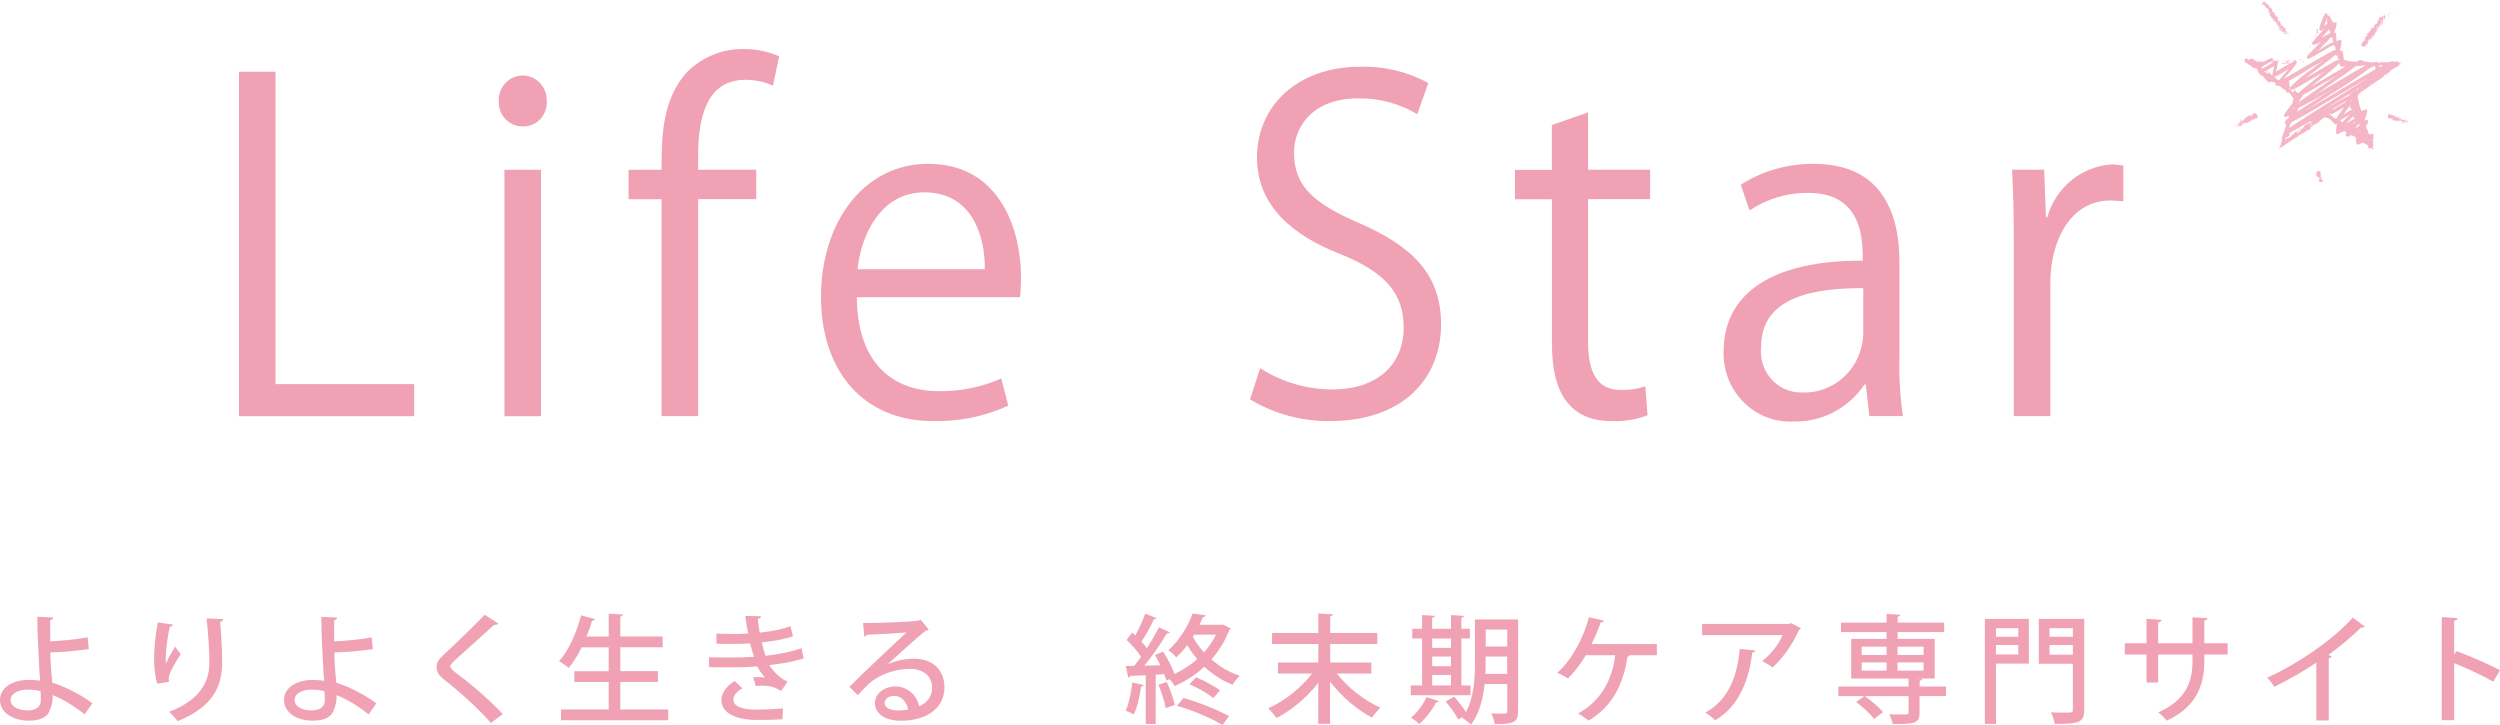 <?xml version="1.0" encoding="UTF-8"?>
<svg id="_レイヤー_2" data-name="レイヤー 2" xmlns="http://www.w3.org/2000/svg" viewBox="0 0 400 116">
  <defs>
    <style>
      .cls-1 {
        opacity: .8;
      }

      .cls-2 {
        fill: #f2a5ba;
      }

      .cls-2, .cls-3 {
        stroke-width: 0px;
      }

      .cls-3 {
        fill: #f1a1b4;
      }
    </style>
  </defs>
  <g id="_レイヤー_1-2" data-name="レイヤー 1">
    <g>
      <g>
        <g id="_グループ_5132" data-name="グループ 5132">
          <path id="_パス_1380-2" data-name=" パス 1380-2" class="cls-3" d="M66.27,66.59h-28.04V11.48h5.85v49.98h22.19v5.13Z"/>
          <path id="_パス_1381-2" data-name=" パス 1381-2" class="cls-3" d="M83.6,20.23c-2.1,0-3.8-1.74-3.8-3.89h0v-.23c-.05-2.18,1.63-3.98,3.75-4.03s3.88,1.68,3.93,3.85v.17c.16,2.11-1.38,3.95-3.44,4.12-.15.01-.29.01-.44,0h0ZM86.56,66.59h-5.85V27.17h5.85v39.41Z"/>
          <path id="_パス_1382-2" data-name=" パス 1382-2" class="cls-3" d="M105.85,27.16c0-4.93,0-11.36,4.22-15.77,2.4-2.32,5.58-3.59,8.88-3.54,1.96-.02,3.9.37,5.71,1.16l-.98,4.7c-1.4-.63-2.91-.95-4.44-.94-6.06,0-7.54,5.79-7.54,12.15v2.24h9.3v4.7h-9.3v34.72h-5.85V31.87h-5.28v-4.7h5.28Z"/>
          <path id="_パス_1383-2" data-name=" パス 1383-2" class="cls-3" d="M161.31,64.91c-3.79,1.73-7.9,2.57-12.05,2.46-11.21,0-17.9-8.1-17.9-19.89s6.77-21.27,17.13-21.27c11.84,0,14.87,11.14,14.87,18.01,0,1.37-.08,2.39-.14,3.33h-26.13c.08,10.92,6.13,15.03,13.04,15.03,3.46.07,6.89-.62,10.07-2.02l1.13,4.34h-.01ZM157.57,43.07c.08-5.36-2.11-12.3-9.65-12.3-7.05,0-10.15,6.86-10.71,12.3h20.36Z"/>
          <path id="_パス_1384-2" data-name=" パス 1384-2" class="cls-3" d="M226.77,18.27c-2.86-1.71-6.13-2.58-9.44-2.53-7.47,0-10.29,4.7-10.29,8.68,0,5.42,3.24,8.16,10.43,11.28,8.66,3.76,13.1,8.32,13.1,16.2,0,8.75-6.2,15.47-17.75,15.47-4.5.06-8.93-1.14-12.82-3.47l1.62-4.99c3.47,2.22,7.47,3.4,11.56,3.4,7.19,0,11.41-3.98,11.41-9.91,0-5.42-2.89-8.75-9.87-11.64-8.1-3.11-13.6-7.95-13.6-15.55,0-8.39,6.63-14.53,16.42-14.53,3.82-.13,7.61.76,10.99,2.6l-1.76,4.99h-.01Z"/>
          <path id="_パス_1385-2" data-name=" パス 1385-2" class="cls-3" d="M248.31,20l5.78-2.02v9.18h9.93v4.7h-9.93v22.79c0,4.99,1.48,7.74,5.22,7.74,1.34.04,2.67-.15,3.94-.58l.36,4.63c-1.82.7-3.76,1.01-5.71.94-9.3,0-9.59-8.68-9.59-12.86v-22.64h-5.92v-4.7h5.91v-7.16h0Z"/>
          <path id="_パス_1386-2" data-name=" パス 1386-2" class="cls-3" d="M303.9,57.17c-.07,3.14.11,6.29.56,9.4h-5.36l-.57-5.06h-.21c-2.56,3.82-6.83,6.05-11.34,5.93-5.87.32-10.88-4.3-11.2-10.32-.02-.3-.02-.59,0-.88,0-9.47,8.03-14.61,22.26-14.53,0-3.33,0-10.85-8.74-10.85-3.33-.04-6.59.94-9.37,2.82l-1.41-4.13c3.52-2.23,7.58-3.38,11.72-3.33,10.85,0,13.67,7.89,13.67,15.69v15.26h0ZM298.12,46.1c-7.26,0-16.34,1.08-16.34,9.4-.4,3.6,2.12,6.84,5.62,7.25.33.04.67.05,1,.04,5.17.19,9.52-3.95,9.72-9.26v-7.44h0Z"/>
          <path id="_パス_1387-2" data-name=" パス 1387-2" class="cls-3" d="M339.76,32.22c-.7-.09-1.41-.14-2.11-.14-6.35,0-9.59,6.43-9.59,13.09v21.41h-5.85v-27.63c0-4.19-.08-8.03-.28-11.79h5.14l.28,7.6h.21c1.37-4.81,5.55-8.2,10.42-8.46.59.03,1.18.1,1.76.21v5.72h.02Z"/>
        </g>
        <g id="_グループ_125" data-name=" グループ 125" class="cls-1">
          <path id="_パス_1407" data-name=" パス 1407" class="cls-2" d="M371.58,2.22s-.04-.09-.06-.13c-.06.2.06.13.06.13Z"/>
          <path id="_パス_1408" data-name=" パス 1408" class="cls-2" d="M371.07,4.15l-.03.29.03-.26v-.03Z"/>
          <path id="_パス_1409" data-name=" パス 1409" class="cls-2" d="M370.72,5.3h.03s.16,0,.19-.07h0l-.13-.26h0l.06-.29c-.1,0-.2.02-.29.07h0l.13.26c-.08.33-.17.66-.29.98.13-.1.19-.42.25-.69h.03ZM370.85,5.01l-.06.23.06-.23Z"/>
          <path id="_パス_1410" data-name=" パス 1410" class="cls-2" d="M369.92,6.65h0c0,.08-.02.16-.06.23.06-.03,0,.23.09-.23h-.03Z"/>
          <path id="_パス_1412" data-name=" パス 1412" class="cls-2" d="M369.64,7.56v-.26s-.09.26-.09.17c-.06.26,0,.23.09.1h0Z"/>
          <path id="_パス_1414" data-name=" パス 1414" class="cls-2" d="M369.73,7.4l-.06.29s.06,0,0-.13v-.17h.06Z"/>
          <path id="_パス_1415" data-name=" パス 1415" class="cls-2" d="M369.73,8.02l.03-.1.07-.5-.09.59h0Z"/>
          <path id="_パス_1417" data-name=" パス 1417" class="cls-2" d="M368.33,9.56s-.16-.1-.03-.13c-.18.01-.36.05-.54.1h.57v.03Z"/>
          <path id="_パス_1418" data-name=" パス 1418" class="cls-2" d="M367.5,9.62c.09-.02.17-.04.25-.07-.09-.01-.18,0-.25.07Z"/>
          <path id="_パス_1424" data-name=" パス 1424" class="cls-2" d="M368.04,9.69s-.29.03-.45.03h.54s.09-.07-.09-.07h0v.03Z"/>
          <path id="_パス_1428" data-name=" パス 1428" class="cls-2" d="M367.02,9.65c.08,0,.15,0,.22.03-.06,0-.22-.07-.22-.03Z"/>
          <path id="_パス_1430" data-name=" パス 1430" class="cls-2" d="M368.65,9.69c-.07,0-.14.02-.19.07h.19v-.07Z"/>
          <path id="_パス_1431" data-name=" パス 1431" class="cls-2" d="M365.58,9.88s.7.1.44.17c-.41.03-.35,0-.54-.07.16.1-.54.13-.44.26l.35-.07s-.13.07,0,.07c0-.07.38-.13.7-.07.32-.06.09-.29-.16-.42,0,0,0,.07-.32.1h0l-.03.03h0Z"/>
          <path id="_パス_1432" data-name=" パス 1432" class="cls-2" d="M365.94,9.75h.74c-.15-.02-.3-.05-.44-.1-.22.03-.25.07-.29.1h0Z"/>
          <path id="_パス_1434" data-name=" パス 1434" class="cls-2" d="M368.65,9.91h-.51l.25.1h0c.29,0,.22-.06.25-.1Z"/>
          <path id="_パス_1435" data-name=" パス 1435" class="cls-2" d="M365.84,9.72l.06-.1-.29.13.22-.03Z"/>
          <path id="_パス_1436" data-name=" パス 1436" class="cls-2" d="M365.17,9.72l.03-.07-.19.03.16.03h0Z"/>
          <path id="_パス_1437" data-name=" パス 1437" class="cls-2" d="M369.76,19.86l-.06.13.13-.17h-.06v.03Z"/>
          <path id="_パス_1439" data-name=" パス 1439" class="cls-2" d="M363.13,10.08l.06-.03s-.06,0-.06.03Z"/>
          <path id="_パス_1441" data-name=" パス 1441" class="cls-2" d="M382.19,11.58s-.32.33-.19.23l.35-.26h-.09c.19-.21.4-.4.64-.55.35-.2.29-.1.45-.2,0,0,.06,0,.19-.13l.77-.55-.57.26c.16-.2.64-.46,0-.13.13-.07.29-.13.45-.23-.15,0-.3,0-.45-.03v-.07c-.07-.05-.14-.1-.22-.13-.09,0-.13,0-.41.13-.03-.08-.11-.14-.2-.13-.22,0-.45.05-.64.17h-1.08c-.24.04-.49.06-.73.07h0c-.05-.07-.12-.13-.19-.17-.17,0-.34.06-.48.17-.16-.1-.77-.03-.98-.2.09.03-.03.07-.22.07-.32-.1-.7-.23-.79-.26-.03,0-.07-.01-.09-.03-.13-.03-.22,0-.6.26h-.44c-.23,0-.47-.03-.7-.07h-.09c-.32-.1-.77-.2-.89-.23v-.13h0c0-.12,0-.24-.03-.36-.03-.29-.07-.57-.13-.85-.06-.05-.12-.1-.2-.12h-.16l-.06-.13.06-.26c.11-.39.17-.8.16-1.21-.05-.06-.12-.1-.19-.13-.13,0-.13-.03-.54.23l-.09-.23v-.07c.01-.32,0-.64-.03-.95-.05-.06-.12-.1-.19-.13h-.13l.09-.29c.18-.39.29-.81.32-1.25-.05-.06-.12-.1-.19-.13-.12,0-.24.03-.35.1v-.07s-.09-.07-.13-.1l-.06-.13c-.32-.62-.38-.72-.38-.75-.04-.07-.11-.12-.19-.13h-.19c0-.07,0-.14-.03-.2-.04-.06-.1-.11-.16-.13-.1-.02-.2,0-.29.07h-.04l.13.26-.13.07-.03-.17c0,.1-.25.69-.38,1.08-.2.41-.33.85-.38,1.31.05.06.12.1.19.13.09,0,.13.03.57-.23-.12.15-.25.29-.38.42-.35.36-.6.66-.83.91l.06-.1v-.17c-.04.11-.07.22-.09.33-.51.55-.64.75-.67.88-.02.09-.06.18-.09.26.03-.07.09-.17.13-.17h0v.03h.03s.09.13.19.13c.46-.13.89-.34,1.28-.62-.22.23-.45.42-.64.66-.64.66-1.06,1.04-1.31,1.34h0s-.19.23-.25.29v-.16s-.09.26-.16.26h.06c-.13.17-.09.23,0,.33,0,0,.03.07.06.07h0v.1h0v-.07h.13l-.06.1s.08-.03.09-.07h0s.48-.23,2.01-1.11c.67-.39,1.59-.95,1.82-1.04.04,0,.09,0,.13-.03.02,0,.05-.01.06-.03,0,0,.06,0,.06.03.02.11.05.22.09.33l.06-.1c.05.12.07.26.06.39.22.2-.19-.62,0-.42,0,.18.03.36.09.52-.22,0-.67.2-5.13,2.78-1.08.66-2.33,1.38-3.22,1.87.19-.23.41-.46.6-.69,1.09-1.2,1.58-1.88,1.5-2.03-.04-.04-.08-.07-.13-.1h-.09s.22-.07-.03-.1h.32c-.1,0-.21-.01-.31-.04h-.64c.19.02.38.02.57,0-.09.07-.35.1-.25.2-.09.03-.22.13-.41.23h-.03c-.25.17-.64.36-1.18.69-.38.23-.86.5-1.18.69l.09-.36c.22-.95.25-1.08.22-1.17h.19c.03-.07-.06-.07-.22-.07-.04-.04-.08-.07-.13-.1.19-.04.38-.05.57-.03-.19-.1-.09,0-.38-.1.25.17-1.02,0-.6.17-.08-.04-.17-.07-.25-.1.06-.09.06-.21,0-.29-.04-.07-.11-.12-.19-.13-.3.09-.59.22-.86.39h-.06l-.16.1-.13.07c-.18-.02-.37,0-.54.07-.29,0,.06-.03-.13-.1l-.29.07-.25-.07-.19-.13h0c-.13-.07-.26-.14-.38-.23-.03,0-.06-.07-.13-.07-.15,0-.29.04-.41.13l-.13.07c-.06-.04-.13-.08-.19-.13-.04-.03-.08-.06-.13-.07-.1-.02-.2,0-.29.07h-.07l.06.2h-.13l.16.1h-.06s0,.1.06.13v.13h.16c.13.07.29.2.57.39.25.17.54.39.64.46.09.1.19.1.35.03.06.03.13.1.19.13.06.2.14.39.23.58.04.06.1.11.16.13.02.08.05.16.09.23.04.07.11.12.19.13h.19c.09.1.22.23.41.46s.45.5.48.52c.03.06.09.1.16.1.14,0,.27-.04.38-.13h0s.32.1.67.2h.06c-.13.23-.09.29,0,.39.03.07.1.11.17.12.11,0,.22-.02.32-.07.36.29.74.57,1.13.82,0,.11.02.18.06.2.04.07.11.12.19.13.09,0,.17,0,.25-.03l.38.5c.13.2.29.36.35.46-.04.07-.07.15-.09.23,0,.03-.03.07-.03.13-.03.13-.06.29-.09.46h0c-.98,1.18-1.43,1.85-1.34,2,.05.06.12.1.19.13.09,0,.13,0,.48-.17,0,.07.06.03.13,0v.23c-.06,0-.09.1-.13.17-.64.5-.57.59-.48.75,0,.07.06.1.13.13-.05.08-.05.18,0,.26h.03c-.09.29-.22.66-.32.91l-.19.52h0c-.19.52-.19.55-.13.66h0c0,.17-.06.29-.06.52l-.09.06c-.01.11-.03.22-.06.33,0,.12-.05.24-.13.33-.06.12-.11.24-.16.36.29-.13.89-.55,1.53-.98.32-.23.67-.46.98-.66.22-.14.44-.27.67-.39-.29-.06.48-.2.41-.36.09,0,.22-.07.09.07.41-.36.73-.39.95-.72.09,0-.06.13,0,.13,0-.03.13-.13.19-.13s-.03.07-.09.17c.44-.33.41-.5.35-.62.22-.05.4-.19.51-.39.09,0,.29-.07,0,.13.16-.1,1.02-.62.98-.72.06,0,.22-.17.25-.2l.38-.26c.07-.03.13-.08.19-.13h0c.05.07.11.13.19.17.09,0,.17,0,.25-.03.29.26.35.29.45.33l.06.06c.22.23.48.52.51.55.03.06.09.1.16.1.09,0,.18-.02.25-.07h0c0,.11,0,.22-.03.33-.09.4-.12.81-.09,1.21.05.06.12.1.19.13l1.14-.55.09-.06h0s-.16.06.06.23c0,.03.13.1.22.13-.25.33-.22.36-.13.5.04.07.11.12.19.13.13,0,.13.03.67-.26.11.06.2.14.29.23-.06-.1-.09-.2.09-.1.14.09.27.2.38.33-.03.32,0,.64.06.95.04.07.11.12.19.13.13,0,.13.03.83-.36.29.17.67.39.86.5-.02.11-.02.22,0,.33.04.07.11.12.19.13h.06c.07,0,.14-.02.19-.07.12.12.26.22.41.29-.06-.13-.09-.29-.16-.46h.03s.19-.26.09-.39c0-.03-.06-.06-.09-.1h0s.16-.26.09-.39c0-.03-.06-.07-.09-.1.1-.33.14-.67.13-1.01-.04-.07-.11-.12-.19-.13-.09,0-.13,0-.48.17-.03-.1-.03-.13-.06-.13l-.05-.08c-.06-.21-.13-.42-.22-.62-.05-.1-.11-.19-.19-.26,0-.13.03-.03.06-.03l-.06-.23c.41-.72.38-.75.32-.88-.04-.07-.11-.12-.19-.13-.12,0-.24.03-.35.1.06-.2.09-.39.16-.55v-.07c.04-.07.08-.15.09-.23.1-.26.15-.54.13-.82-.04-.07-.11-.12-.19-.13-.25.06-.48.16-.7.29-.05-.19-.13-.38-.22-.55,0,0,.03,0,.06.07-.17-.41-.29-.84-.35-1.28,0-.1-.06-.2-.06-.29v-.13h-.06v-.07c.03-.08.05-.17.06-.26h0s.16-.17.13-.26l.67-.5h0c1.14-.82,2.33-1.57,3.41-2.32h-.19l.38-.29c.13-.03.19,0-.06.17.09,0,.19-.1.29-.2.06-.1.16-.23.16-.23.38-.23.38-.2.25-.07h0l-.13.03h-.01ZM383.32,10.77l-.16.1c.18-.17.15-.13.15-.09h0ZM366.55,14.43h0s-.09-.17-.19-.17h-.09v-.17h.09c0,.05.02.1.06.13.03.08.11.13.19.13.22.07.41,0,4.11-2.22.41-.23.86-.52,1.28-.75-.48.36-.95.75-1.37,1.11-1.72,1.41-2.55,2.06-2.94,2.42h0c-.06-.05-.13-.09-.19-.13,0,0-.06-.07-.09-.07l-.06-.07s-.25-.39-.32-.33c.07.2,0,.42-.16.55-.13-.17-.22-.33-.29-.39h0l-.03-.06ZM373.69,8.8c.05.06.12.1.19.13h.13c.04.13.05.26.03.39.13.33.06-.13.19.2v.1l.06.07h0s-.1-.06-.16-.07c-.19-.03-.25-.07-3.76,2.03-.48.29-.98.59-1.5.88.48-.39,1.02-.79,1.5-1.16,1.94-1.47,2.86-2.22,3.32-2.62h0v.04h0ZM376.9,14.49v-.1l.54-.36c-.29.23.06.17-.45.46l.16-.26-.29.23h0l.03.03h0ZM375.98,15.15h.09c-.73.39-2.01,1.11-4.33,2.48.89-.55,1.82-1.16,2.67-1.67.89-.55,1.69-1.04,2.39-1.51l-.09.07-.09.07-.13.1s-.32.23-.57.39v.07h.06v.02ZM376.55,18.78c.05.06.12.1.19.13h.13c-.29.17-.6.36-1.02.59l-.44.26c.11-.12.22-.23.32-.36.32-.33.54-.59.77-.82,0,.17.03.17.06.2h0ZM374.48,19.37s.06.1,0,.1v-.1ZM374.61,19.37s-.08-.05-.13-.06v-.1c.25-.13.67-.39,1.37-.82l.09-.07c-.22.23-.44.5-.64.69-.22.23-.41.46-.57.62-.09-.13-.13-.2-.13-.26h0ZM373.2,17.57s-.01-.07-.03-.1h0c.77-.5,1.5-.91,2.13-1.28h0c.07.04.15.04.22,0h0c-.22.13-.57.36-1.14.69-.38.23-.83.5-1.13.66h0l-.06.03h0ZM376.23,16.27s-.01-.07-.03-.1c0-.03-.06-.07-.09-.1h0l.09-.07.06.13v.1h-.03v.03ZM376.13,16.6c-.16.52-.16.55-.09.66.03.08.11.13.19.13h.06v.1c-.19.13-.44.26-.73.46-.19.13-.41.26-.64.39.11-.16.23-.31.35-.46.51-.69.77-1.04.89-1.25h0l-.03-.03h0ZM376.8,19.67c-.28.07-.55.19-.79.36l.13-.07c.25-.17.57-.33.83-.5l-.19.2h.03,0ZM377.38,20.98s-.06-.04-.09-.07l.16-.1-.09.17h.03ZM377.54,20.13s-.41.23-.79.46c.13-.16.27-.31.41-.46l.29-.33s.06.2.09.33ZM374.19,14.56c-1.72,1.01-3.67,2.16-5.23,3.08,1.21-.79,2.62-1.7,3.89-2.52,2.25-1.34,4.44-2.8,6.54-4.38h0c.21-.03.4-.1.57-.23h0s.09.33.13.5v.07c-1.28.72-3.19,1.83-5.96,3.5h.06,0ZM374.38,9.98h0v.23c0-.05-.02-.1-.06-.13,0-.04.07-.07.07-.1h0ZM374.29,10.12c.06.17.13.36.19.52h.79c-.73.42-1.75,1.01-3.25,1.9-.73.42-1.53.91-2.26,1.34.38-.33.83-.66,1.21-.98,1.15-.87,2.26-1.8,3.32-2.79h0ZM378.15,10.51h-.06c.14-.05.29-.07.44-.07-.7.36-2.04,1.16-4.65,2.71-1.14.69-2.49,1.47-3.63,2.16.54-.36,1.13-.75,1.66-1.16,3.09-2.13,4.46-3.11,5.04-3.6.41.01.81,0,1.21-.07v.02ZM372.35,13c.51-.29,1.06-.62,1.6-.95-.79.55-1.63,1.16-2.39,1.67-2.01,1.38-3.13,2.16-3.76,2.64v-.07h-.03l.19-.13s0-.03-.06-.07v-.07h.06s.13-.13.13-.23c.25-.33.35-.46.32-.55.57-.29,1.69-.95,3.93-2.29h0l.03.03h0ZM367.5,16.53h0l-.06.07v-.07h.06ZM367.69,17.31c2.05-1.02,4.06-2.16,5.99-3.4-.38.26-.77.5-1.14.75-2.39,1.54-3.98,2.58-5.07,3.27.29-.46.25-.52.19-.62h.03ZM367.02,17.14c0,.05.02.1.06.13v.07l-.13.1v-.14l.06-.13h0v-.02ZM366.19,20.55h0l.09-.26s.09.03.09.07v-.29s.03-.2.03-.23c.06,0,.13-.07.19-.1,0-.06.01-.11.03-.17,1.06-.52,3.22-1.77,7.87-4.55,1.5-.88,3.19-1.87,4.63-2.71-1.53.98-3.35,2.13-5.01,3.14-4.75,2.98-6.95,4.38-7.97,5.11h.03,0ZM377.96,13.75c-.05.07-.1.13-.16.2l-.06-.06.22-.13h0ZM372.82,18.26s-.09-.1-.16-.1h-.07l.16-.1v.07c.03.08.11.13.19.13.16.03.19.03,1.72-.88l.41-.23-.25.36c-.38.48-.73.99-1.06,1.51-.16-.1-.35-.17-.54-.29-.22-.2.09,0,0-.13l-.19-.06-.25-.26h.04ZM381.08,10.41l.13.07h.09l.06-.07h.03l-.7.36-.06-.21c.13-.07.27-.13.41-.17h0l.03.03h0ZM375.09,9.66l-.06-.07.06.07ZM372.41,2.79h0l-.09.07.06-.13v.07h.03ZM372.03,3.68c.13-.36.22-.62.29-.82l.06.1s-.06.36-.16.36c.09.13.15.29.16.46l-.29.17-.22.13.16-.39h0ZM371.93,5.51c.32-.33.54-.62.73-.82,0,.03.03.07.06.1,0,.13-.09-.1-.09,0,.13.14.22.31.25.5-.13,0-.32.13-1.34.72h-.06l.44-.46h0v-.06.02ZM371.14,7.96l-.32.2.45-.46c.86-.88,1.37-1.38,1.63-1.7h.22c.07.19.12.39.16.59v.23h0c-.16-.03-.19-.07-2.13,1.11h0v.03h0ZM369,11.29c.86-.5,1.79-1.04,2.62-1.54-.48.39-1.02.79-1.5,1.16-1.31.86-2.53,1.86-3.63,2.98-.04-.02-.07-.06-.09-.1l.09.1v.07c-.06,0-.11-.01-.16-.03v-.1c0-.3-.04-.59-.13-.88.64-.36,1.56-.88,2.8-1.64h0v-.02ZM365.75,11.29l.45-.26c-.19.2-.35.39-.51.59-.51.55-.86.95-1.08,1.21h-.16v-.07c-.25-.17-.41-.33-.6-.46.16,0,.25,0,1.94-1.01h-.03s-.01,0-.01,0ZM362.91,11.55c-.22-.29.35.23.19-.03-.1,0-.2-.03-.29-.1l-.22-.1h0s.32-.2.54-.33.48-.29.73-.42l-.09.42c-.19.88-.22,1.01-.19,1.11-.06-.07-.16-.1-.22-.17,0-.07-.25-.26-.09-.23-.12-.02-.24-.07-.32-.17h-.03,0ZM362.75,11.68c-.12-.03-.24-.08-.35-.13l-.13-.07.25-.13s.44.26.6.36c-.06.06-.19.06-.38,0h0v-.03h0ZM363.72,9.98c-.19.1-.48.26-.86.5-.3.19-.61.36-.93.52h0l-.09-.29s.38-.2.89-.5l.25-.17h.06c.11-.07.23-.14.35-.2h.19l.09.1c-.14-.03-.28-.03-.41,0,.15,0,.3,0,.44.03h0ZM363.17,12.5h0l-.06-.07h0l-.06-.07.06.07.13.07h-.06ZM369.16,20.1c.09-.07.18-.13.29-.17-.08.08-.19.13-.3.15h.01ZM369.77,20.1s-.03-.03,0-.13l-.06.06c-.19.07-.16-.03-.06-.17l.22-.06s.13-.26.06-.33l-.13.13v-.07l-.13.13h-.19l-.67.36c-.37.5-.8.95-1.28,1.34.13-.2-.06-.17-.13-.26.25,0,.51-.39.86-.62-.19.13-.19.03-.16,0l-.57.52c-.13.03-.26.07-.38.13.13,0,0,.13-.13.26-.08.07-.16.14-.25.2l-.06.07h-.03l-.06.1v-.09s0-.03.06-.07c.05-.06.12-.1.19-.13-.05,0-.09.02-.12.06h-.06v.07h-.03s-.04.09-.06.13c-.03.12-.13.21-.25.23.06-.03.09-.03.09-.1-.07.08-.16.15-.25.2-.06.03-.09,0-.06-.03h.03c-.19.1-.37.21-.54.33v-.23l.22-.13s.32-.2.38-.23h.03s.19-.26.09-.39l-.06-.06c.54-.29,1.53-.85,3.41-1.93h.03v.07h0s.09.01.13.03h.06s.09,0,.13-.03c-.08.13-.17.24-.29.33.1-.02.19-.04.29-.07l-.41.36h0l.16.03h-.01Z"/>
          <path id="_パス_1442" data-name=" パス 1442" class="cls-2" d="M369.76,19.54h.06s0-.03-.06,0Z"/>
          <path id="_パス_1444" data-name=" パス 1444" class="cls-2" d="M363.93,9.65h-.29c.1.02.19.04.29.07,0,0-.06-.03,0-.07Z"/>
          <path id="_パス_1446" data-name=" パス 1446" class="cls-2" d="M361.5,9.78c.19,0,0-.1.13-.07.06-.03-.22,0-.38,0-.16.03-.16.07.22.03h0l.03.03Z"/>
          <path id="_パス_1448" data-name=" パス 1448" class="cls-2" d="M372.54,2.29l-.16-.13c.03.07.05.15.06.23l.09-.1h0Z"/>
          <path id="_パス_1450" data-name=" パス 1450" class="cls-2" d="M366.41,5.92l-.06.03h.03l.03-.03Z"/>
          <path id="_パス_1451" data-name=" パス 1451" class="cls-2" d="M366.32,5.92h.09s-.13-.06-.09-.1c-.09.1.06.03,0,.1Z"/>
          <path id="_パス_1454" data-name=" パス 1454" class="cls-2" d="M366.45,5.56h.06s.02-.05.03-.07c-.03,0-.06,0-.09.07Z"/>
          <path id="_パス_1457" data-name=" パス 1457" class="cls-2" d="M366.41,5.63s0,.03-.06.07c.03,0,.13,0,.06-.07Z"/>
          <path id="_パス_1459" data-name=" パス 1459" class="cls-2" d="M366.35,5.47h.03s0-.03.06-.07c-.03.02-.06.04-.09.07h0Z"/>
          <path id="_長方形_143" data-name=" 長方形 143" class="cls-2" d="M366.22,5.69h.13s-.13,0-.13,0Z"/>
          <path id="_パス_1461" data-name=" パス 1461" class="cls-2" d="M366.35,5.34h.03l.06-.03-.09.03h0Z"/>
          <path id="_パス_1462" data-name=" パス 1462" class="cls-2" d="M366.35,5.27s.06-.07.09-.07h-.09v.07Z"/>
          <path id="_パス_1464" data-name=" パス 1464" class="cls-2" d="M366.35,5.37l-.06.07h0s.06-.03.06-.07Z"/>
          <path id="_パス_1465" data-name=" パス 1465" class="cls-2" d="M366.29,5.43h0l-.03-.03.03.03Z"/>
          <path id="_パス_1467" data-name=" パス 1467" class="cls-2" d="M366.1,5.66s.1-.06.16-.07c-.06,0-.12.02-.16.07Z"/>
          <path id="_パス_1469" data-name=" パス 1469" class="cls-2" d="M366.19,5.37s.06,0,.06-.03h-.06v.07h0v-.03Z"/>
          <path id="_パス_1476" data-name=" パス 1476" class="cls-2" d="M365.88,5.34s.02-.05.03-.06c-.06.06-.13,0-.25.1h.06s-.06,0-.06.03c.06-.03.13-.03.09,0,.14-.05.27-.13.38-.23h-.09s-.06.1-.13.1h0l-.03.06h0Z"/>
          <path id="_パス_1477" data-name=" パス 1477" class="cls-2" d="M366.12,5.2v.07h0l.06-.07s-.06,0-.06,0Z"/>
          <path id="_パス_1478" data-name=" パス 1478" class="cls-2" d="M366.19,5.27h-.09c-.06.03-.13,0-.19.1h.09s.03,0,.06-.06h.06l.07-.03Z"/>
          <path id="_パス_1479" data-name=" パス 1479" class="cls-2" d="M365.94,5.73l.03-.03-.03.03Z"/>
          <path id="_パス_1480" data-name=" パス 1480" class="cls-2" d="M366.13,5.56c-.06.04-.11.08-.16.13h.03s-.04.02-.06.03c.03,0,.07-.01.09-.03h0l.09-.1h0v-.03h0Z"/>
          <path id="_パス_1482" data-name=" パス 1482" class="cls-2" d="M366.16,5.17l.06-.03-.13.03h.06Z"/>
          <path id="_パス_1483" data-name=" パス 1483" class="cls-2" d="M366.19,5.11h-.06l-.03.03.09-.03Z"/>
          <path id="_パス_1485" data-name=" パス 1485" class="cls-2" d="M365.42,3.96l.06-.06h-.06v.07h0Z"/>
          <path id="_パス_1488" data-name=" パス 1488" class="cls-2" d="M365.81,4.64v-.07s-.1.1,0,.07Z"/>
          <path id="_パス_1490" data-name=" パス 1490" class="cls-2" d="M365.81,4.61s.03-.07,0-.03h0s.03.01.03.03h-.03Z"/>
          <path id="_パス_1497" data-name=" パス 1497" class="cls-2" d="M364.44,4.09h.09l.19-.13-.29.13Z"/>
          <path id="_パス_1498" data-name=" パス 1498" class="cls-2" d="M362.23.65l-.06.07c.06-.03.09-.03.09,0h0s.03.13.06.23l.07-.07v.07c.13-.07,0-.03.09-.13-.13.13.09.1-.06.26,0,0,.06-.07.09-.07h0s-.04.07-.06.1h0s.06.03.06.07h0c.06.06.14.09.22.1h0s0,.03.06.07h.06c-.06,0-.06.1-.13.1.09,0,.06,0,.22-.07l-.06.07s.09-.03.13,0c-.06,0-.06.07-.16.1-.09.13.19,0,0,.13.19-.1.06-.1.09-.13.03-.07.13-.07.13-.03,0,0-.19.17-.13.23h0s.06,0,0,.07c.09-.07,0,0,.13-.07h-.06s.22-.1.16,0h-.08s.03,0,0,.03c-.13.1-.06,0-.19,0-.03.03.13,0,0,.07.19-.1,0,.07.16,0l-.06.07h-.03s-.03.13,0,.13c-.03-.03.09-.07.13-.13.13,0-.16.17-.09.2,0-.04.03-.07.06-.07h0s-.03.08-.07.1c.03.03.06-.07.13-.07-.09.07.06,0,.09,0l-.06.07s.16-.1.13,0l-.13.07h.03l-.09.07s.06,0,.06.03c.06-.03.13-.1.16-.07-.03.03-.06.03-.03.07-.06,0-.13.07-.06,0h-.06v.1h.16s-.1.05-.16.07h.09s-.06.07-.09.07c0,.03.16,0,.13.03h.03s-.06.13.06.1l-.09.1s.13-.13.19-.1c.06,0-.09.07-.13.1.06,0,.19-.07.13,0h0l-.06.07c-.07,0-.13.03-.19.07.22-.13.09.07.32-.03h.09s-.03.07-.06.07h.03l.06.07h.13s-.13.07-.13,0c-.22.17.06,0,0,.13h-.03l-.13.13s.16-.17.25-.17c0,0,0,.03.03,0-.09.03-.06.07-.03.07l-.09.07c.06,0,.11-.01.16-.03l-.14.14s.13-.1.16-.07c0,.07.03.07.13.07,0,.03-.06,0-.09.07h.06s.1-.06.16-.07c.13-.07-.13.17,0,.1-.04,0-.08.03-.09.07h.22l-.06.07c.09-.05.19-.08.29-.1l.06-.07h.09s-.06.04-.09.07h0s-.1.06-.16.07l.06-.07s-.16.07-.22.1h.03l-.13.1h.06v.07c.12-.05.25-.07.38-.07-.1.01-.18.06-.25.13.09-.07-.06,0-.06-.07,0,0-.06.03-.06.07h.13s-.07.06-.09.1c.16-.1.13,0,.19,0-.06,0-.13.07-.13,0-.09.1.22-.07.13,0h0c.06,0,.03.07,0,.07h0c.04.08.14.11.22.07,0,0,0,0,0,0h0l-.19.1.54-.17c-.16.09-.33.17-.51.23,0,.02.01.03.03.03,0,0,0,0,0,0,.06-.04.13-.07.19-.1-.13.1-.06.07-.16.17,0,0,.22-.13.22-.1-.07.04-.15.07-.22.1l.22-.07-.22.13s0,.03.03.03h.03s.29-.13.32-.07c-.03,0-.25.1-.25.17.2-.08.4-.14.6-.2h0s-.51.2-.64.23c-.03.03-.06.03-.03.07-.03.03-.09,0-.09,0v.07c.08,0,.16-.02.22-.07h-.16s.35-.13.35-.07c-.08.05-.17.09-.25.13h0s.16,0,.09.07c0,0-.13.1-.06.07.19-.13.39-.24.6-.33-.04.06-.1.12-.16.17-.09.07-.25.1-.32.17h.09s-.09.03-.06.07c.13-.07,0,.07.09-.03.03,0,0,.03,0,.07.1-.05.21-.08.32-.1-.03.02-.05.04-.08.07v.17s-.05.06-.09.07h.06s-.03,0-.13.07c.06-.03.13,0,.16,0,.09-.07,0-.07-.06-.07.13-.07.27-.11.41-.1.06,0-.09.07-.06.07,0,.1.29-.07.22.03-.08.06-.16.1-.25.13-.06,0,0-.07,0-.1h0s-.06.03-.06,0c-.06.07.06.13,0,.23.03,0,.07,0,.09-.03h0s.13-.03.13-.07h.13l-.09.07s.06-.07,0-.03c.06,0-.09.13.03.07l.06-.07s.19-.03.16,0c.09-.07,0,0,.09-.1-.13.1-.03-.07-.16.03.13-.1.03-.07.13-.17-.03,0-.06.03-.06,0h-.03v.07h-.19s.04-.02.06-.03h-.06s.09-.1.16-.1h0s.03-.1,0-.1h-.09s-.19-.07-.06-.2c0,0-.06,0-.06-.03h.06s0-.13-.03-.1c.16-.13,0-.13,0-.17h-.25v-.1h0c.13-.13-.19-.03-.09-.17h0v-.07s-.08.03-.09.07h-.06s-.06,0,.06-.1c-.07-.02-.15-.02-.22,0h0v-.07l.09-.07h-.16c.05-.02.11-.04.16-.07h-.16s-.13,0-.06-.07c.09-.1-.06-.17,0-.29-.19.13.06-.1-.09,0,.03,0,.06-.07.09-.07-.06,0,.03-.1-.09-.07.03,0,.07,0,.09-.03h.06c-.11.02-.22.05-.32.1.06-.07.03-.07-.06,0,.03,0,.06-.07.09-.07,0,0,0-.13-.09-.07h0s-.01-.05-.03-.07h-.06s-.06,0,0-.13h-.08c-.16.13.06-.07,0-.07h-.03c.08-.05.15-.11.22-.17h.03c-.05.02-.11.02-.16,0,.06-.03.16-.07.13-.1.03-.03-.22.03-.13-.07-.03,0-.06.07-.13.07,0,0,.13-.17,0-.1h0c-.06-.04-.13-.04-.19,0,.25-.17-.22-.03.03-.2l-.06-.07h0c-.05-.02-.11-.02-.16,0,.03,0,.05-.01.06-.03,0-.06-.05-.09-.16-.07l.06-.07s.06-.17-.06-.17h.03s.13-.29-.19-.13h-.08c-.06.03-.12.08-.16.13,0,0,.06-.1.09-.1h0c0-.07.04-.13.09-.17-.06-.1-.06-.26-.13-.36l-.09.1h0l.09-.1c.06-.07-.09,0-.09,0,0-.07.16-.07.13-.1h-.03s-.09.07-.13,0c0-.03.06-.07.06-.07h-.09l-.12.09c.13-.13-.06-.2,0-.23-.04,0-.09,0-.13-.03,0,0-.09.1-.13.07.22-.17.03-.1.16-.26-.06.1-.09-.07-.19.1,0-.03.06-.07.09-.13-.13,0-.03-.17-.13-.2l-.09.1.09-.13s-.16.13-.09,0c0,0-.03.07-.06.07,0-.1-.09-.17-.16-.2s-.14-.1-.1-.26c0,.07-.03.07-.06.03l-.1.1v-.12s0-.03-.13.03h0c-.1.14-.21.27-.32.39.13-.1-.09.23.09.1h0l.29-.1h0ZM363.87,3.05h-.03c.1-.03.06,0,.03,0h0Z"/>
          <path id="_パス_1502" data-name=" パス 1502" class="cls-2" d="M365.88,5.17s-.03.03,0,.03h0s.06-.07,0-.03Z"/>
          <path id="_パス_1504" data-name=" パス 1504" class="cls-2" d="M365.97,4.91s.09-.03.06,0c.1-.03-.13,0-.06,0Z"/>
          <path id="_パス_1505" data-name=" パス 1505" class="cls-2" d="M365.65,5.3l.09-.03h-.09v.03Z"/>
          <path id="_パス_1508" data-name=" パス 1508" class="cls-2" d="M365.45,4.88s-.03,0,0,.03h.03l-.03-.03Z"/>
          <path id="_パス_1509" data-name=" パス 1509" class="cls-2" d="M365.33,5.07l.06-.03-.09.07h.03v-.03Z"/>
          <path id="_パス_1510" data-name=" パス 1510" class="cls-2" d="M365.26,5.01s-.09,0-.06.03c0,0,.06,0,.06-.03Z"/>
          <path id="_パス_1511" data-name=" パス 1511" class="cls-2" d="M365.14,4.55h.03l.16-.1-.19.1h0Z"/>
          <path id="_パス_1512" data-name=" パス 1512" class="cls-2" d="M364.69,4.35s-.03,0-.13.07c0,.07.09-.03.06,0,.03,0,0-.03.06-.07Z"/>
          <path id="_パス_1513" data-name=" パス 1513" class="cls-2" d="M362.62,0l-.03.07h.03v-.07Z"/>
          <path id="_パス_1514" data-name=" パス 1514" class="cls-2" d="M362.49.13l.06-.1-.09.07h0l.03.03Z"/>
          <path id="_パス_1515" data-name=" パス 1515" class="cls-2" d="M363.73,3.18l-.06.06h0v-.06h.06Z"/>
          <path id="_パス_1516" data-name=" パス 1516" class="cls-2" d="M363.61,2.92h0l.09-.03-.09.03Z"/>
          <path id="_パス_1520" data-name=" パス 1520" class="cls-2" d="M382.93,2.03h0v-.07s-.06.1-.13.1c.06.1.06-.03.09,0h0l.03-.03Z"/>
          <path id="_パス_1523" data-name=" パス 1523" class="cls-2" d="M382.54,1.83s-.03-.01-.03-.03c0,.04,0,.07.03.1v-.06Z"/>
          <path id="_パス_1526" data-name=" パス 1526" class="cls-2" d="M382.67,2s0-.13-.06-.07c.04,0,.06.03.06.07h0Z"/>
          <path id="_パス_1528" data-name=" パス 1528" class="cls-2" d="M382.45,1.93s-.03,0-.06-.07c.02.03.04.07.06.1h0v-.03Z"/>
          <path id="_パス_1531" data-name=" パス 1531" class="cls-2" d="M382.26,1.93v-.07l.03.1-.03-.03Z"/>
          <path id="_パス_1532" data-name=" パス 1532" class="cls-2" d="M382.19,1.96s-.06-.07-.06-.1v.1h.06Z"/>
          <path id="_パス_1534" data-name=" パス 1534" class="cls-2" d="M382.38,2.03s-.03-.07-.06-.07l.06.07Z"/>
          <path id="_パス_1537" data-name=" パス 1537" class="cls-2" d="M382.61,2.22s-.06-.1-.06-.17c0,.06.02.12.06.17Z"/>
          <path id="_パス_1538" data-name=" パス 1538" class="cls-2" d="M382.45,2.06v.07h.03s-.02-.05-.03-.07Z"/>
          <path id="_パス_1539" data-name=" パス 1539" class="cls-2" d="M382.29,2.13s0-.07-.03-.07v.07h.03Z"/>
          <path id="_パス_1546" data-name=" パス 1546" class="cls-2" d="M382.23,2.45h-.06c.06.07,0,.13.09.26v-.06s0,.07.03.07c-.03-.07-.03-.13,0-.1-.06-.14-.14-.26-.25-.36v.1c.06.02.11.07.13.13h0l.06-.04Z"/>
          <path id="_パス_1547" data-name=" パス 1547" class="cls-2" d="M382.1,2.22h.06s-.06-.07-.09-.1v.1h.03Z"/>
          <path id="_パス_1548" data-name=" パス 1548" class="cls-2" d="M382.19,2.16c0,.08.04.15.09.2v-.1s0-.03-.06-.07h0v-.06h0v.07h0l-.03-.03Z"/>
          <path id="_パス_1550" data-name=" パス 1550" class="cls-2" d="M382.61,2.32v.07s-.01-.07-.03-.1h0s-.09-.07-.09-.1c.03.06.08.12.13.17v-.04h0Z"/>
          <path id="_パス_1552" data-name=" パス 1552" class="cls-2" d="M382.07,2.19l-.06-.07.06.1v-.03Z"/>
          <path id="_パス_1553" data-name=" パス 1553" class="cls-2" d="M382,2.23l-.03-.07v.07h.03Z"/>
          <path id="_パス_1555" data-name=" パス 1555" class="cls-2" d="M380.76,3.18s-.16-.1-.09-.03l.06.07h.03v-.03h0Z"/>
          <path id="_パス_1556" data-name=" パス 1556" class="cls-2" d="M380.41,4.22h0l-.06-.07v.07h.06Z"/>
          <path id="_パス_1557" data-name=" パス 1557" class="cls-2" d="M379.93,5.6l.06.07s0-.03-.06-.07Z"/>
          <path id="_パス_1558" data-name=" パス 1558" class="cls-2" d="M381.49,2.62h-.06s.09.07.06,0Z"/>
          <path id="_パス_1559" data-name=" パス 1559" class="cls-2" d="M379.49,4.58l.03.03-.03-.03Z"/>
          <path id="_パス_1565" data-name=" パス 1565" class="cls-2" d="M381.78,2.32l-.03.03h.03v-.03Z"/>
          <path id="_パス_1567" data-name=" パス 1567" class="cls-2" d="M381.15,4.05s-.03-.1,0-.07l-.19-.17.19.23h0Z"/>
          <path id="_パス_1568" data-name=" パス 1568" class="cls-2" d="M377.8,7.1s.06.04.09.06h-.16s-.03.07.06.13h0c.15.05.3.12.44.2-.13-.1.25.03.09-.1.03,0,.03.03.09.07-.04-.04-.04-.07,0-.07h0c.08-.04.15-.08.22-.13h-.09l.06-.03c-.09-.1-.03.03-.16-.07.16.07.09-.13.25,0,0,0-.09-.03-.06-.06h.13s0-.07.03-.03h-.03s.13-.13.06-.26h-.03s.06-.06.06-.1h0s-.03-.07,0-.07c.03.03.09,0,.13.07-.03-.1-.03-.07-.16-.2h.06s-.06-.03-.06-.07c.03.07.09.03.16.1.16,0-.06-.17.13-.07-.16-.13-.13,0-.16-.03-.06,0-.09-.1-.06-.1,0,0,.22.1.25.07h0s-.03-.07.06-.03c-.09-.07,0,0-.09-.1v.07s-.16-.17-.06-.17l.06.07s0-.03.03,0c.13.1,0,.07.06.17.06,0-.06-.1.06,0-.16-.13.06-.03-.06-.17l.06.07v-.07l.06.07s.09,0,.09-.07c-.03.07-.09-.03-.16-.07-.06-.13.22.1.25,0h.03c0-.07-.09-.03-.13-.1.09.03,0-.03-.03-.1l.06.07s-.16-.13-.06-.13l.09.1h.06v-.07c-.06,0-.13-.1-.13-.13.06,0,.06.07.09,0,.03.03.09.1,0,.07l.06.07.06-.07h0l-.06-.13s.06.03.06.07v-.07c.06.03.13.1.13.13v-.1s.06.03.06.07h0c.06,0-.06-.13,0-.13h0s.13,0,.06-.13l.13.07s-.16-.07-.16-.17c0-.07.09.07.13.07-.03-.07-.13-.17,0-.13v.04h.06c0,.08.05.15.13.17-.19-.17.06-.1-.16-.26h.06s-.13-.1-.06-.13c.03,0,.07.01.09.03v-.08h.03s-.05-.08-.06-.13c.03,0,0,0,.03.03v-.07s.06.1.03.1c.22.13-.03-.07.13,0h0c.06.04.12.07.19.1-.1-.03-.18-.09-.25-.17,0,0,.03,0,0-.03.06.07.06,0,.06,0l.09.07s-.07-.08-.09-.13c.06.02.11.05.16.1.03,0-.13-.07-.13-.13.06,0,.03-.07,0-.13.06,0,.06.07.09.07l-.06-.07h.03s-.09-.07-.09-.1c-.09-.1.19.07.09-.07.03,0,.06.07.09.07-.01-.07-.04-.14-.09-.2h.09s-.16-.1-.19-.2h-.06v-.13l.06.07h0c.05.02.1.05.13.1h-.06c.05.05.1.09.16.13h.16c-.08-.11-.15-.23-.19-.36.07.06.13.12.19.2-.09-.07,0,.07-.03.1,0,0,.06.03.06.07v-.14s0,.03.06.07c-.16-.13-.06-.13-.09-.17.03.03.09.1.06.1.13.07-.13-.2,0-.13h0c0-.07.03-.07.06,0h0c.06-.04.08-.13.03-.19,0,0,0,0,0,0,0-.01-.02-.02-.03-.03l.16.17-.32-.46s.35.29.38.39c0,0,.06,0,.03-.03l-.16-.13c.13.1.06.03.19.1-.06-.06-.11-.13-.16-.2l.16.17-.09-.2.16.17s.03,0,0-.07h-.06s-.16-.26-.13-.29c.05.09.13.16.22.2-.13-.16-.24-.33-.32-.52h.03s.25.39.32.52c.06,0,.06.07.06,0,.06.03.06.07.03.1h.09c-.02-.09-.06-.17-.13-.23v.17s-.19-.29-.13-.33c.03,0,.13.17.16.2h0s-.03-.17.06-.1c0,0,.13.1.09.03-.09-.1-.41-.42-.48-.52.07.02.13.06.19.1.09.07.16.23.22.29l-.03-.07s.06.1.06.07c-.06-.1.06,0-.06-.1,0-.03.03,0,.06,0-.07-.08-.13-.18-.16-.29l.06.07c.06.01.11,0,.16-.03.04.02.07.06.09.1v-.05s-.03.03.06.13c-.03-.07,0-.1-.03-.17-.06-.1-.06,0-.06.07-.08-.1-.14-.23-.16-.36,0-.07.06.07.06.03.09,0-.09-.26,0-.23.07.06.13.14.16.23,0,.07-.09,0-.09,0h.06v.07c.06.07.13-.07.22-.03,0-.04,0-.07-.03-.1h0s0-.1-.06-.1v-.14l.06.1s-.06-.03-.06,0c0-.07.13.1.06-.03l-.06-.07s-.03-.2,0-.17c-.06-.1,0,0-.09-.1.09.13-.09.03.03.17-.09-.1-.06,0-.19-.13,0,0,.06.07,0,.07h0l.03.07c.03.07,0,.1,0,.17,0,0,0-.03-.06-.07v.05s-.09-.1-.09-.17h-.03s-.09,0-.09.03v.1h-.03s0,.17-.16.1c0,0,0,.07-.03.07l-.06-.07s-.09,0-.06.07c-.16-.13-.13.03-.19.07l.06.07s-.02.06-.03.1l.06.07s-.09,0-.13.07h0c-.19-.1,0,.2-.13.13h0v.07l-.05-.07h0s0,.03.06.1v.07s0,.07-.09-.03c.03.07,0,.1.09.23h0l-.09-.07.09.13c-.06-.04-.11-.08-.16-.13.06.13,0,.07.06.2l-.06-.07s.03.1,0,.07c-.13-.07-.16.13-.32.1.19.13-.09,0,0,.1-.03,0-.06-.03-.09-.1,0,.07-.13,0,0,.13-.03,0-.06-.07-.06-.07h0s-.02-.05-.03-.07c.05.1.11.19.19.26-.04,0-.04.02,0,.07-.05,0-.09-.05-.09-.1,0,0-.13.03-.03.1h0s-.03,0-.06.07h0v.1h0s0,.03-.13,0l.06.07s-.13,0-.09.07h.06c-.09-.04-.19-.07-.29-.1v-.02c-.13,0,.09.07.09.13-.06-.03-.13-.1-.16-.1-.06,0,.09.2,0,.17.05,0,.09.05.09.1,0,.03-.19-.03-.09.07h-.03s0,.1.06.13c-.25-.17,0,.2-.19.03v.07h-.07s.01.09.03.13c-.02,0-.05-.01-.06-.03-.09,0-.09.03,0,.17l-.09-.07s-.19,0-.13.1h0s-.32,0-.06.2v.1c.07.04.14.08.22.1,0,0-.13,0-.13-.03h0c-.06.02-.13,0-.19-.03-.06.1-.22.17-.29.26l.13.07h0s-.09,0-.06-.03c-.06,0,0,.07.06.1-.06,0-.11-.04-.13-.1h0s.09.1.06.13c-.03,0-.09-.03-.09,0h-.03l.09.07s-.03.03.09.1c-.19-.07-.16.13-.22.1.06.07,0,.1,0,.13,0,0,.13.07.09.1-.22-.13-.13,0-.29-.07.13.03,0,.1.13.17-.06-.01-.11-.04-.16-.07.03.1-.13.1-.16.2,0,0,.09,0,.13.07l-.16-.07s.16.1.03.07c0,0,.06,0,.06.03-.22.07-.06.36-.41.33.04,0,.06.01.06.03h0l.09-.08h0ZM380.28,4.94s.03.07,0,.03c-.06-.07,0-.03,0-.03h0Z"/>
          <path id="_パス_1572" data-name=" パス 1572" class="cls-2" d="M382.07,2.45h.06s-.06-.06-.06,0Z"/>
          <path id="_パス_1574" data-name=" パス 1574" class="cls-2" d="M381.74,2.42s-.06-.1,0-.07c-.03-.1,0,.13,0,.07Z"/>
          <path id="_パス_1575" data-name=" パス 1575" class="cls-2" d="M382.13,2.58l.03.07.03.03-.06-.1h0Z"/>
          <path id="_パス_1578" data-name=" パス 1578" class="cls-2" d="M381.75,2.92s.03.03.03,0v-.07h0l-.03.07Z"/>
          <path id="_パス_1579" data-name=" パス 1579" class="cls-2" d="M381.98,3.01s-.03,0-.06-.07l.06.1h0v-.03Z"/>
          <path id="_パス_1580" data-name=" パス 1580" class="cls-2" d="M381.97,3.14s0-.07-.03-.07c0,0,0,.1.03.07Z"/>
          <path id="_パス_1581" data-name=" パス 1581" class="cls-2" d="M381.43,3.27h0l-.09-.17.09.17Z"/>
          <path id="_パス_1582" data-name=" パス 1582" class="cls-2" d="M381.43,3.83s-.06-.03-.06-.07h0c0,.07,0,.03.09.13.06,0-.06-.1,0-.07h-.03Z"/>
          <path id="_パス_1583" data-name=" パス 1583" class="cls-2" d="M377.67,7.13l-.06.03h.06v-.03Z"/>
          <path id="_パス_1584" data-name=" パス 1584" class="cls-2" d="M377.76,7.27l-.09-.07.09.07Z"/>
          <path id="_パス_1586" data-name=" パス 1586" class="cls-2" d="M380.25,5.24h0l-.09-.07.09.07Z"/>
          <path id="_パス_1588" data-name=" パス 1588" class="cls-2" d="M385.64,19.7l.06-.07s-.06.1-.06.07Z"/>
          <path id="_パス_1589" data-name=" パス 1589" class="cls-2" d="M385.44,19.8l.03-.03-.06.07.03-.03h0Z"/>
          <path id="_パス_1590" data-name=" パス 1590" class="cls-2" d="M385.45,19.73s-.09.06-.06,0c-.06.13.03,0,0,.03h0l.06-.07h0v.03Z"/>
          <path id="_パス_1593" data-name=" パス 1593" class="cls-2" d="M385.48,19.4s-.05.06-.06.1h.03v-.1h.03Z"/>
          <path id="_パス_1596" data-name=" パス 1596" class="cls-2" d="M385.38,19.63s.06-.1.03-.07c0,.03-.01.05-.03.07Z"/>
          <path id="_パス_1598" data-name=" パス 1598" class="cls-2" d="M385.38,19.47v-.07s-.04.07-.06.1h0l.06-.03Z"/>
          <path id="_パス_1600" data-name=" パス 1600" class="cls-2" d="M385.29,19.7l.09-.1-.09.1Z"/>
          <path id="_パス_1601" data-name=" パス 1601" class="cls-2" d="M385.35,19.37l.06-.06-.06.06Z"/>
          <path id="_パス_1602" data-name=" パス 1602" class="cls-2" d="M385.32,19.34s.03-.1.06-.1l-.06.07v.03Z"/>
          <path id="_パス_1607" data-name=" パス 1607" class="cls-2" d="M385.22,19.73c.02-.05.05-.1.09-.13,0,.03-.06.06-.09.13Z"/>
          <path id="_パス_1608" data-name=" パス 1608" class="cls-2" d="M385.25,19.6s.02-.05.03-.07h-.03v.07Z"/>
          <path id="_パス_1616" data-name=" パス 1616" class="cls-2" d="M385,19.67v-.07c-.03.1-.09.1-.16.23h0c.03-.07.09-.13.06-.03.08-.12.16-.26.22-.39,0,.04-.03.08-.06.1,0,.06-.02.12-.06.17h0Z"/>
          <path id="_パス_1617" data-name=" パス 1617" class="cls-2" d="M385.16,19.44h0l.03-.07-.06.07h.03Z"/>
          <path id="_パス_1618" data-name=" パス 1618" class="cls-2" d="M385.16,19.57s.01-.07.03-.1h0v-.07h-.03c-.03.07-.06.1-.09.17,0,0,.03-.07.06-.07h0l.03.06Z"/>
          <path id="_パス_1619" data-name=" パス 1619" class="cls-2" d="M385.22,19.66c-.03.05-.07.11-.09.17h-.03s.05-.07.06-.1h0s.04-.09.06-.13h0v.07Z"/>
          <path id="_パス_1620" data-name=" パス 1620" class="cls-2" d="M385.1,19.7v.07h0s.01-.07.03-.1h-.03v.03Z"/>
          <path id="_パス_1621" data-name=" パス 1621" class="cls-2" d="M385.16,19.4l.06-.1-.09.1h.03Z"/>
          <path id="_パス_1622" data-name=" パス 1622" class="cls-2" d="M385.13,19.37h0l.03-.03-.03.03Z"/>
          <path id="_パス_1624" data-name=" パス 1624" class="cls-2" d="M384.46,19.05s.06-.17,0-.1v.06h0v.03Z"/>
          <path id="_パス_1627" data-name=" パス 1627" class="cls-2" d="M384.84,19.27v-.06s-.03.1,0,.06Z"/>
          <path id="_パス_1635" data-name=" パス 1635" class="cls-2" d="M383.88,19.77l.06-.07.09-.19-.16.26h0Z"/>
          <path id="_パス_1636" data-name=" パス 1636" class="cls-2" d="M384.87,19.6s.09-.1.09-.06l-.06.1v-.03s-.06.17.03,0v-.06s.08-.07.13-.1c.06-.1,0,0,.03-.1-.06.17-.03,0-.09.13.06-.13,0-.07.06-.2,0,.03,0,.07-.03.03h0v.1s-.09.07-.13.1c0-.03.01-.05.03-.07v.07c0-.06,0-.11.03-.17h0v-.06h-.03s-.13.1-.06-.03h-.03v-.07h0c.09-.17-.03-.06-.03-.1v.1h-.13v.07l-.06-.07h0c.06-.19-.13.1-.09-.03h0v-.06h0s0,.03-.06.1h-.03s-.03.07,0-.07c-.03.07-.06,0-.13.17h0c0-.06.01-.11.03-.17l-.13.13v-.07h0c.03-.13-.09-.06-.06-.19-.09.19,0-.1-.06.07,0-.03,0-.07.06-.1-.03.03,0-.1-.06,0,0-.03.03-.07.06-.1h0s.02-.05.03-.07c-.06.08-.11.17-.16.26,0-.04-.01-.04-.03,0-.03.07,0-.1.06-.1,0,0,0-.1-.06,0h-.03s0,.03-.06.07h0s-.03,0,0-.1v.1c-.13.17,0-.13-.06-.07v.07s.06-.26.06-.29v-.03c0-.13-.06.1-.09.13,0-.06.06-.13.06-.17,0-.07-.13.17-.09.07,0,.05-.02.1-.06.13,0,0,0-.2-.03-.07h0s-.06,0-.09.1c.09-.29-.13.1,0-.17h0s-.08.03-.09.07v-.06s-.03-.02-.09.06v-.1s0-.17-.03-.07h0s0-.29-.13,0l-.06.07c-.03.06-.05.13-.06.19v-.13h0v-.17c-.06,0-.09-.13-.16-.17v.13h-.06s0-.13.03-.1c0-.07-.03.07-.06.1,0-.06.03-.12.06-.17h0s-.03.13-.06.13v-.11h0v.07s-.03,0-.06.1c.03-.2-.09-.1-.06-.17-.03.07-.06.07-.06.07,0,0,0,.13-.03.13.06-.23,0-.1,0-.29,0,.13-.06,0-.09.2v-.17c-.06.1-.06-.06-.13-.06,0,.05-.01.09-.03.13v-.17s-.03.2,0,.07v.07c-.06-.17-.22.1-.25-.23v.07s-.06,0-.06.13h0s-.03.29-.06.46c.03-.17,0,.23.06,0v.11c0-.07,0-.1.03-.07h0c.02.05.05.1.09.13v-.03c.03-.13,0,0,0-.17,0,.17.06,0,.03.23,0,0,0-.1.03-.1h0v.13h.03c.07,0,.13-.04.16-.1h.06l.03-.03s0,.09-.03.13c.06-.07.03-.07.09-.2v.07s0-.1.03-.1c.01.06-.01.13-.06.17,0,.17.09-.13.06.1.06-.17,0-.1,0-.13,0-.07.06-.13.06-.1,0,0-.06.23,0,.23h0c.03-.1,0,0,.06-.13h-.03s.09-.17.09-.07c0,.04-.01.07-.03.1h0c-.03.13-.03,0-.09.13,0,.07.06-.1,0,.07.06-.2,0,0,.09-.1v.1h0v.07s-.03.1,0,.03c0-.06.01-.11.03-.17.06-.1-.06.23,0,.2h0s0-.1.06-.13c0,.1,0-.03.06-.07v.1s.03-.17.03-.1l-.06.1h0v.07h0c0-.06.03-.12.06-.17,0,.06-.03.06,0,.06,0,.07-.06.13-.03.03v.07h0l.06-.1s0,.07-.03.07v-.07c0,.06,0,.11-.03.17l.06-.07v.1s.09-.13.09-.07h0s0,.07.06,0v.13s0-.17.06-.2c.03,0-.03.1-.03.13.03-.06.09-.17.09-.06h0v.06s-.08.1-.09.17c.09-.23.06,0,.16-.23v.07h0s.09-.17.09-.1v.03h.06s.06-.03.06-.06v.1c-.09.23.03-.07,0,.1h0c0,.07-.01.13-.03.19.02-.09.05-.18.09-.26h0c-.03.1,0,.07,0,.07v-.04c0,.06-.02.12-.06.17.01-.06.03-.11.06-.17,0,.07,0,0,.09-.03,0,.03-.03.07-.03.1l.06-.1h0s.06-.06.06-.1c.06-.13-.06.2,0,.07-.02.03-.04.07-.06.1.05-.05.09-.1.13-.17v.07c.04-.09.08-.18.13-.26v-.12h.09l-.06.07h0l-.06.13v-.07l-.09.2h0l-.06.1h0s.19-.23.22-.26c-.05.08-.09.17-.13.26.03-.1-.06.03-.06,0,0,0,0,.07-.03.07l.09-.1s-.01.07-.03.1c.06-.17.06-.1.13-.17,0,.04-.03.08-.06.1-.03.13.13-.2.09-.07h0s.03,0,0,.07h0s.06.03.16-.1l-.09.19.29-.46c-.07.17-.16.34-.25.5h0s.06-.2.09-.2c-.06.13,0,.07-.06.2,0,0,.09-.23.13-.2l-.09.2.13-.17c-.04.07-.08.15-.09.23,0-.03,0,0,.03,0h0s.16-.29.19-.26c0,.03-.13.23-.13.26.06-.1.25-.46.32-.52h0s-.25.42-.32.52v.07s-.03.07-.06.07h0v.07c.06-.06.11-.13.16-.2l-.09.1s.19-.29.19-.26c-.03.08-.07.16-.13.23,0-.03.06-.07.06-.03v.06h0s-.06.17,0,.1c.06-.13.25-.52.32-.62-.02.06-.04.13-.06.19-.05.12-.11.23-.19.33,0,0,.03-.06.06-.06,0,0-.06.1-.03.1l.06-.1h0c.06-.09.12-.18.19-.26v.1s-.03.06,0,.1c0,.04-.03.08-.06.1v.07c.03-.07.06-.07.09-.1.06-.1,0,0-.03,0,.06-.12.13-.23.22-.33.03,0-.03.1,0,.07,0,.03.16-.23.16-.1-.04.08-.08.16-.13.23-.03,0,0-.07,0-.07h0s-.03.1-.03.07c-.03.1.06.06.03.13.02-.03.04-.07.06-.1h0s.07-.08.09-.13h0l-.37.21h0Z"/>
          <path id="_パス_1642" data-name=" パス 1642" class="cls-2" d="M385,19.34s.06-.1.03-.07c.06-.06-.09.1-.03.07Z"/>
          <path id="_パス_1643" data-name=" パス 1643" class="cls-2" d="M384.87,19.77v.03l.03-.1-.03.06Z"/>
          <path id="_パス_1646" data-name=" パス 1646" class="cls-2" d="M384.68,19.61v.03l.03-.06h0l-.03.03h0Z"/>
          <path id="_パス_1648" data-name=" パス 1648" class="cls-2" d="M384.52,19.93s.02-.04.03-.07c0,0-.06.07-.03.07Z"/>
          <path id="_パス_1649" data-name=" パス 1649" class="cls-2" d="M384.4,19.6h0l.09-.17-.09.17Z"/>
          <path id="_パス_1650" data-name=" パス 1650" class="cls-2" d="M384.04,19.86v-.07l-.06.13c0,.07.06-.1.03-.03h0l.03-.03h0Z"/>
          <path id="_パス_1651" data-name=" パス 1651" class="cls-2" d="M381.94,18.23l-.03-.07v.07h.03Z"/>
          <path id="_パス_1654" data-name=" パス 1654" class="cls-2" d="M383.15,19.6l.03-.1-.06.1h.03Z"/>
          <path id="_パス_1658" data-name=" パス 1658" class="cls-2" d="M371.36,29.52v.03h.06s-.1,0-.06-.03Z"/>
          <path id="_パス_1703" data-name=" パス 1703" class="cls-2" d="M370.97,29.12h.29c.06,0,.16,0,.09.03h.29c-.16,0,0-.03-.16,0h.13s.06-.03,0-.03h0s-.13-.07,0-.1h.06s.06,0,0-.03c.19,0,.03-.03.06-.07h-.09l-.06-.03h-.09s.06-.03.06-.06h0c.19,0-.13-.03,0-.07h-.22c.16,0,0-.07.16-.1h.06c-.06,0,.09,0-.06-.03h-.06s.06-.03-.06-.03h-.08s-.06,0,.06-.03h-.09c-.19,0,.13,0,.03-.03h-.06c.1,0,.19,0,.29-.03h.06s-.22-.03-.09-.07h-.13s.19-.03,0-.03h-.13c.32-.03-.16-.03.13-.06h0s-.08-.06-.13-.06h.06c.06,0,.03-.03-.09-.03h.09s.16-.07.03-.07h.03c-.13,0,.25-.1-.09-.06h-.28s.09-.03.13,0h0c.19,0,.06-.03.19-.03,0-.03.09-.1.06-.17h-.22c.19-.03.06-.1.13-.1h-.19c.25,0,.09-.03.29-.06-.13,0-.03-.03-.19,0h.16c-.09,0,.06-.07,0-.1h.03s-.19,0-.06-.06h-.09s-.16-.1.13-.2h-.19l.13-.06h-.13l-.48.1c.16,0-.22.06,0,.06h-.03l-.09.1h0l.16-.03c-.19.03,0,.06-.19.1h.03s0,.07.09.07h.03s-.03,0,0,.03h0c-.16.03.16,0-.06.06.19,0,.09-.03.16-.03h.13s-.25.03-.25.06h-.09s-.09.07,0,.07c.06,0,.11-.01.16-.03.13,0-.22.03-.19.06h.09s.06,0,0,.03h0s-.08.03-.13.03c-.03,0,.16,0,.09.03h.03s-.09.03,0,.03h-.24c.25,0,0,.03.29,0h.16s0,.03-.06.03h-.06c-.25,0,.06,0-.09.03h-.03c-.06,0-.13.01-.19.03.09-.02.19-.02.29,0h-.03l.09.03h.13c.13,0-.19.03-.03.03h-.19s.35.06.41.06h-.29c.13,0-.06,0,0-.03h.03s-.09.01-.13.03h.13s0,.06.16.06h.32s-.48.03-.54.03h-.22c.07.02.15.03.22.03h.6c-.08,0-.15.01-.22.03h-.06s-.06.03-.06.06h.25s.29,0,.16.07h-.25c-.09,0,0,.07-.09.07h0l-.05.46h-.01Z"/>
          <path id="_パス_1710" data-name=" パス 1710" class="cls-2" d="M371.07,29.22l.09-.03h-.09v.03Z"/>
          <path id="_パス_1724" data-name=" パス 1724" class="cls-2" d="M357.33,20.09l.03.03-.03-.06v.03Z"/>
          <path id="_パス_1725" data-name=" パス 1725" class="cls-2" d="M357.39,20.06h0v.07s.03-.1.06-.07c-.06-.13,0,0-.06,0Z"/>
          <path id="_パス_1733" data-name=" パス 1733" class="cls-2" d="M357.68,20.26l.03.06s-.01-.07-.03-.1h0v.03Z"/>
          <path id="_パス_1735" data-name=" パス 1735" class="cls-2" d="M357.78,20.32v.06l-.03-.1.03.03Z"/>
          <path id="_パス_1736" data-name=" パス 1736" class="cls-2" d="M357.81,20.29s.02.09.03.13v-.1h-.03v-.03Z"/>
          <path id="_パス_1738" data-name=" パス 1738" class="cls-2" d="M357.68,20.19s0,.07.03.07v-.07h-.03Z"/>
          <path id="_パス_1741" data-name=" パス 1741" class="cls-2" d="M357.55,19.96c.02.05.03.11.03.17,0-.06,0-.11-.03-.17Z"/>
          <path id="_パス_1743" data-name=" パス 1743" class="cls-2" d="M357.78,20.19v-.03h-.03v.03h.03Z"/>
          <path id="_パス_1750" data-name=" パス 1750" class="cls-2" d="M357.78,19.86l.03.07c-.03-.1,0-.13-.06-.26v.06c.03.14.09.27.16.39v-.1s-.06-.08-.06-.13h0l-.07-.03Z"/>
          <path id="_パス_1751" data-name=" パス 1751" class="cls-2" d="M357.84,20.13h0s0,.03.06.1v-.1h-.06Z"/>
          <path id="_パス_1752" data-name=" パス 1752" class="cls-2" d="M357.81,20.13c0-.07-.02-.14-.06-.2v.1s.02.05.03.07h0v.07h0l.03-.03Z"/>
          <path id="_パス_1753" data-name=" パス 1753" class="cls-2" d="M357.55,19.9s.05.08.06.13c0-.07-.03-.14-.06-.2h0v.1h0v-.03Z"/>
          <path id="_パス_1755" data-name=" パス 1755" class="cls-2" d="M357.87,20.16l.03.07-.03-.1v.03Z"/>
          <path id="_パス_1756" data-name=" パス 1756" class="cls-2" d="M357.9,20.13l.03.07v-.03l-.03-.03Z"/>
          <path id="_パス_1758" data-name=" パス 1758" class="cls-2" d="M358.7,19.86s.09.17.06.07v-.07h-.06Z"/>
          <path id="_パス_1761" data-name=" パス 1761" class="cls-2" d="M358.22,20s.01.03.03.03c0-.03-.06-.1-.03-.03Z"/>
          <path id="_パス_1769" data-name=" パス 1769" class="cls-2" d="M358.58,18.95v.07l.09.23-.09-.29Z"/>
          <path id="_パス_1770" data-name=" パス 1770" class="cls-2" d="M361.23,18.69s-.13-.29-.19-.46c.03.17-.13-.19-.06,0v-.04h0c-.06-.02-.11-.04-.16-.07h0c.03.13.03,0,.06.13-.06-.17-.09,0-.16-.17,0,0,.03.1,0,.1h0s-.06-.07-.06-.1h-.03c-.08.02-.13.09-.13.17h0s-.03,0-.06.07h0v.07s-.05-.08-.06-.13c0,.08,0,.15.03.23v.07c0-.07-.06-.1-.06-.17-.09-.13,0,.17-.09-.03.06.2.06.1.06.13,0,.07.03.13,0,.13,0,0-.09-.23-.13-.19h0s0,.07-.03,0c.03.1,0,0,0,.13h0s.03.17,0,.1v-.09h0c-.06-.13,0-.03,0-.17,0-.07,0,.1-.03-.03.06.19-.03,0,0,.13h0l-.06-.1s-.06-.07-.06,0c.03,0,.06.1.09.17,0,.13-.09-.2-.13-.13l.06.06-.06-.06s.02.09.03.13c-.06-.1,0,.03,0,.1v-.1h-.03v-.06s-.03.06-.06.03c0,.07.06.17.03.17,0-.03,0-.07-.03-.07,0-.07-.03-.13,0-.03v-.07h-.06v.1c-.03-.05-.05-.11-.06-.17v.1s-.06-.07-.06-.1c-.03-.03,0,.17-.03.1h0s-.09-.03-.06.07l-.06-.13s.09.13.06.2c0,.03-.06-.1-.06-.13,0,.07.03.19,0,.1h0v-.06c-.02-.06-.05-.12-.09-.17.09.23-.06.07.03.29h-.03v-.06s.06.17,0,.17c-.02-.02-.03-.04-.03-.07v.07h-.03v.1s-.03-.13,0-.13c-.13-.23,0,.07-.09-.07h0c-.06-.17-.06-.1-.13-.2,0,.03.13.2.13.26h0c-.03-.1-.03-.07-.03-.07v.03c-.03-.05-.07-.11-.09-.17.03.05.05.11.06.17-.03-.03-.03,0,0,.1,0-.03,0-.07-.03-.1v.1h0s.02.06.03.1c.03.13-.09-.17-.06,0,0-.04-.01-.07-.03-.1v.19l-.06-.07s.06.2.09.26l.06.1v.07s-.01-.07-.03-.1h0l-.06-.13v.07c0-.07-.01-.13-.03-.2h0l-.07-.1h0v.39c0-.1-.06-.17-.09-.26.06.1,0-.06.03-.03l-.03-.07v.13s-.03-.08-.07-.1c.06.17,0,.13,0,.19,0-.07-.03-.13,0-.1-.06-.13.06.23,0,.1h0c0,.07,0,0-.03,0h0s-.09,0-.03.17l-.06-.2.13.52c-.08-.16-.14-.33-.19-.5h0c.04.06.07.13.09.2l-.09-.2s.09.23.06.23c-.03-.08-.06-.15-.09-.23l.06.2s-.06-.17-.09-.23h0s.06.33.03.33c0-.03-.09-.26-.13-.26,0,.1.16.5.16.59h0s-.16-.5-.19-.62c0-.03,0-.07-.03-.07v-.1h-.06c0,.07.02.14.06.2v-.13s.09.33.06.33c-.02-.09-.06-.18-.09-.26h0s0,.17-.03.07c0,0-.06-.13-.06-.07.06.13.22.55.25.66,0,0-.09-.13-.13-.17-.06-.1-.06-.26-.13-.33v.1s-.03-.1-.03-.06c.03.13-.03,0,0,.1,0,.03,0,0-.03,0,.03.06.09.26.06.29,0-.04-.01-.07-.03-.1-.03,0-.06-.07-.09-.03-.02-.03-.04-.07-.06-.1v.06l-.03-.13v.17c.03.1.03,0,.03-.03.06.12.09.26.09.39,0,.03-.03-.1-.03-.07-.06,0,.06.26,0,.17-.04-.08-.07-.17-.09-.26,0-.03.06.07.06.03h-.03v-.07c-.03-.07-.09,0-.16-.07v.1h0s0,.1.03.13h0c0,.07-.09-.13-.03,0v.07s.06.17.03.17c.03.1,0,0,.06.1-.06-.17.06,0,0-.17.03.06.06.11.09.17v-.06h0v-.23c.03.05.05.11.06.17h0s.06.06.06,0h0v-.07h0s0-.13.09,0v.03s.09.06.06,0c.09.17.06,0,.13.03v-.23s.05.02.06,0h0c.09.17,0-.17.09-.03h.06l-.03-.07v-.07s0-.07.06.1c0-.08-.01-.15-.03-.23h0v-.03c.04.06.07.13.09.2v-.13s0-.1.03-.03c.06.13.09,0,.19.1-.09-.2.06.07,0-.07,0,.03.03.07.06.13,0-.07.06.06.03-.07,0,.04,0,.07.03.1h0v.07c-.02-.1-.05-.2-.09-.29.03.07.03.03,0-.03,0,.03.06.1.03.1,0,0,.09.03.03-.07h.03v-.07h0s0-.03.09.07v-.07c-.09-.17.03.1.03,0h0s.13.2.16.2v.03c.06.1-.03-.1,0-.13,0,.06.03.12.06.17,0,.03-.03-.19.03-.1,0-.05-.03-.1-.06-.13,0,0,.13.17.06,0h0v-.14c.13.29,0-.17.13.1h.03v-.06c.06.03.06,0,.03-.13v.1s.16.1.13,0h0s.19.23.06-.07v-.1l-.09-.2s.06.07.06.1h0s.06,0,.09.13c.06-.03.16,0,.22,0l-.06-.13h0s.03.1,0,.1c.03.07,0-.06,0-.1.06.03.03.17.06.17h0v-.14l.03.07h.03l-.06-.1v-.1c.09.17.13,0,.16.07v-.1s-.06-.13-.03-.13c.09.23.06.1.16.26-.06-.1.03-.03-.03-.2.01.05.04.09.06.13,0-.1.09,0,.13,0-.02-.04-.03-.09-.03-.13l.09.13s-.06-.17,0-.07v-.07s.09-.19.29.07c-.03-.07,0-.07,0-.07h0s.06,0,.03-.13h0l.09-.17h.01Z"/>
          <path id="_パス_1774" data-name=" パス 1774" class="cls-2" d="M357.87,19.89s0-.03-.03,0h.03Z"/>
          <path id="_パス_1777" data-name=" パス 1777" class="cls-2" d="M357.81,19.7v-.03l.03.1-.03-.06Z"/>
          <path id="_パス_1783" data-name=" パス 1783" class="cls-2" d="M358.28,19.47h0l.06.17-.06-.17Z"/>
          <path id="_パス_1784" data-name=" パス 1784" class="cls-2" d="M358.35,19.01s.02.05.03.07c0-.03,0,0-.03-.13-.03-.03.03.09,0,.06Z"/>
          <path id="_パス_1785" data-name=" パス 1785" class="cls-2" d="M361.28,18.88l.03.03-.03-.03Z"/>
          <path id="_パス_1788" data-name=" パス 1788" class="cls-2" d="M359.31,18.52h0l.06.1-.06-.1Z"/>
        </g>
      </g>
      <g>
        <path class="cls-3" d="M13.54,114.29c-1.44-1.17-3.37-2.39-5.11-3.07.04.89-.19,1.85-.45,2.34-.25.98-1.25,1.75-3.35,1.75C2.08,115.3.04,114.04,0,112.04c-.02-2.09,2.1-3.24,4.49-3.26.55,0,1.36.04,1.95.13-.02-.4-.08-.75-.11-1.09-.15-2.49-.36-6.69-.36-9.14l2.54.13c0,.19-.15.36-.49.43l.02,3.37c1.19-.04,3.88-.25,5.98-.64l.19,1.88c-1.93.3-4.56.51-6.15.53,0,1.36.11,2.54.19,3.62.04.38.09.81.11,1.22,2.29.72,4.58,1.96,6.42,3.3l-1.23,1.75ZM4.43,110.33c-1.61.02-2.75.7-2.73,1.66.02,1.13,1.33,1.68,2.75,1.68,1.21,0,2.08-.55,2.08-1.56,0-.55,0-1.07-.04-1.51-.68-.21-1.44-.26-2.06-.26Z"/>
        <path class="cls-3" d="M25.16,109.37c-.36-1.17-.51-2.75-.51-3.82,0-1.58.17-3.64.59-5.97l2.44.36c-.06.24-.28.3-.51.34-.36,1.49-.66,3.84-.66,5.24,0,.26.02.49.04.66.38-.87,1.04-2.05,1.46-2.73.21.34.66.92.91,1.19-1.1,1.73-1.93,3.15-1.93,3.94,0,.15.02.32.06.51l-1.87.3ZM35.71,99.08c-.02.23-.17.36-.49.43.15,1.56.32,4.18.32,6.46,0,3.66-1.25,7.01-7.12,9.42-.28-.4-.95-1.15-1.34-1.51,5.19-1.98,6.42-5.05,6.42-7.88,0-2.47-.25-5.16-.45-7.05l2.67.11Z"/>
        <path class="cls-3" d="M58.97,114.29c-1.44-1.17-3.37-2.39-5.11-3.07.04.89-.19,1.85-.45,2.34-.25.98-1.25,1.75-3.35,1.75-2.54,0-4.58-1.26-4.62-3.26-.02-2.09,2.1-3.24,4.49-3.26.55,0,1.36.04,1.95.13-.02-.4-.08-.75-.11-1.09-.15-2.49-.36-6.69-.36-9.14l2.54.13c0,.19-.15.36-.49.43l.02,3.37c1.19-.04,3.88-.25,5.98-.64l.19,1.88c-1.93.3-4.56.51-6.15.53,0,1.36.11,2.54.19,3.62.04.38.1.81.11,1.22,2.29.72,4.58,1.96,6.42,3.3l-1.23,1.75ZM49.86,110.33c-1.61.02-2.75.7-2.73,1.66.02,1.13,1.33,1.68,2.75,1.68,1.21,0,2.08-.55,2.08-1.56,0-.55,0-1.07-.04-1.51-.68-.21-1.44-.26-2.06-.26Z"/>
        <path class="cls-3" d="M78.54,115.68c-1.74-2.04-4.66-4.73-7.33-6.82-1.06-.83-1.36-1.36-1.36-2.15,0-.58.27-1.13.95-1.77,1.82-1.68,5.13-4.88,6.76-6.58l2.18,1.41c-.1.11-.25.21-.47.21-.08,0-.13,0-.21-.02-1.82,1.7-4.62,4.15-6.17,5.58-.45.43-.85.79-.85,1.07,0,.32.42.7,1.1,1.19,2.4,1.77,5.04,4.09,7.31,6.44l-1.89,1.43Z"/>
        <path class="cls-3" d="M99.25,113.51h7.67v1.73h-17.16v-1.73h7.63v-4.39h-5.49v-1.73h5.49v-3.82h-4.32c-.62,1.26-1.33,2.41-2.08,3.3-.36-.32-1.08-.83-1.53-1.09,1.5-1.64,2.78-4.52,3.52-7.33l2.23.62c-.06.15-.21.23-.47.23-.25.85-.55,1.71-.89,2.54h3.54v-3.66l2.31.15c-.02.15-.15.26-.45.32v3.18h6.78v1.73h-6.78v3.82h6.02v1.73h-6.02v4.39Z"/>
        <path class="cls-3" d="M128.58,105.34c-1.52.51-3.54.87-5.49,1.07.59.94,1.67,2.15,2.93,2.64l-1.02,1.49c-1.08-.57-1.57-.83-3.16-.83-.3,0-.62.02-.91.06l-.42-1.41c.21-.02.44-.02.68-.02.44,0,.91.02,1.23.06-.42-.43-.93-1.09-1.25-1.77-1.36.09-2.88.15-4.05.15-1.02,0-2.48,0-3.67-.04l-.02-1.58c1.08.04,2.56.04,3.64.04s2.42-.04,3.56-.11c-.17-.53-.45-1.43-.62-2.15-.61.06-1.67.09-3.62.09-.63,0-1.23-.02-1.76-.04v-1.62c.8.04,1.63.06,2.35.06.91,0,2.01,0,2.73-.06-.17-.83-.34-1.85-.47-2.83l2.52.06c0,.21-.19.36-.51.43.08.7.17,1.49.3,2.19,1.67-.15,3.6-.53,4.92-1.02l.4,1.62c-1.44.47-3.24.79-4.98.96.19.81.4,1.62.59,2.15,2.01-.23,4.13-.64,5.76-1.22l.36,1.64ZM120.91,115.19c-3.14-.04-5.49-1.07-5.49-3.22,0-1.22,1.04-2.37,2.14-3.01l1.23,1.17c-.93.49-1.44,1.17-1.46,1.77-.02,1.13,1.44,1.62,3.56,1.64,1.38,0,3.14-.08,4.39-.19l-.08,1.73c-.85.06-1.99.11-3.56.11h-.74Z"/>
        <path class="cls-3" d="M142.07,106.26c1.16-.55,2.86-.87,4.15-.87,2.93,0,4.89,1.73,4.89,4.6,0,3.41-2.99,5.33-6.95,5.33-2.46,0-4.17-1.06-4.17-2.85,0-1.45,1.48-2.64,3.24-2.64,2.06,0,3.52,1.51,3.83,3.17,1.23-.49,2.08-1.55,2.08-2.98,0-1.83-1.42-3-3.56-3-2.71,0-5.28,1.17-6.59,2.41-.49.47-1.25,1.24-1.74,1.79l-1.34-1.32c1.5-1.55,6.59-6.37,9.15-8.72-1,.13-4.55.3-6.36.38-.04.13-.25.26-.42.3l-.19-2.17c2.5,0,7.61-.19,8.92-.4l.28-.15,1.31,1.58c-.13.11-.32.17-.53.21-1.16.89-4.45,3.92-5.98,5.29v.02ZM143.87,113.68c.42,0,1.04-.08,1.42-.15-.17-1.22-1.1-2.19-2.23-2.19-.8,0-1.52.43-1.52,1.13,0,.96,1.31,1.21,2.33,1.21Z"/>
        <path class="cls-3" d="M182.98,109.61c-.04.19-.21.23-.4.21-.23,1.58-.62,3.39-1.19,4.5-.32-.21-.91-.47-1.29-.62.51-1.06.87-2.85,1.08-4.5l1.8.41ZM195.74,99.95l1.21.64c-.06.09-.15.19-.28.23-.68,1.79-1.67,3.35-2.84,4.69,1.31,1.15,2.86,2.05,4.53,2.62-.38.34-.89,1-1.16,1.43-1.67-.66-3.18-1.66-4.51-2.88-1.42,1.32-3.05,2.35-4.75,3.09-.15-.3-.49-.77-.8-1.11l-.53.24c-.08-.3-.19-.66-.34-1.04l-1.36.09v7.89h-1.59v-7.8c-.95.04-1.8.09-2.48.11-.04.17-.19.24-.32.26l-.38-1.85,1.33-.02c.36-.43.74-.94,1.1-1.47-.57-.85-1.48-1.9-2.31-2.68l.89-1.19c.17.15.34.3.51.47.59-1.09,1.23-2.47,1.59-3.5l1.82.75c-.08.11-.23.17-.45.17-.47,1.06-1.29,2.53-1.99,3.58.34.36.63.7.87,1.04.74-1.15,1.42-2.34,1.93-3.34l1.76.81c-.1.11-.25.17-.49.17-.91,1.53-2.31,3.58-3.6,5.16l2.58-.06c-.28-.57-.59-1.13-.89-1.64l1.31-.55c.72,1.11,1.46,2.52,1.82,3.58,1.31-.62,2.56-1.43,3.64-2.39-.59-.7-1.14-1.43-1.61-2.22-.51.68-1.1,1.34-1.76,1.96-.28-.38-.87-.92-1.27-1.15,1.95-1.71,3.22-4.03,3.9-5.88l2.08.3c-.06.17-.19.26-.44.28-.17.4-.34.81-.55,1.23h3.56l.28-.06ZM186.69,109.12c.53,1.17,1.06,2.68,1.27,3.67-.4.15-.8.28-1.44.51-.17-1.02-.68-2.56-1.17-3.75l1.34-.43ZM195.59,116c-1.67-1.04-4.75-2.36-7.29-3.07l1.06-1.26c2.5.7,5.57,1.96,7.29,2.92l-1.06,1.41ZM194.15,111.69c-.87-.7-2.5-1.66-3.83-2.2l1.04-1.13c1.33.55,2.95,1.43,3.84,2.09l-1.06,1.24ZM191.07,101.55l-.21.36c.47.87,1.08,1.7,1.78,2.47.76-.85,1.42-1.79,1.91-2.83h-3.48Z"/>
        <path class="cls-3" d="M213.91,107.78c1.7,2.22,4.41,4.33,6.97,5.45-.44.38-1.04,1.09-1.35,1.58-2.4-1.24-4.9-3.37-6.72-5.75v6.75h-1.89v-6.56c-1.82,2.34-4.28,4.41-6.68,5.63-.3-.45-.91-1.17-1.33-1.55,2.58-1.13,5.3-3.28,7.01-5.56h-5.45v-1.77h6.46v-2.96h-7.4v-1.77h7.4v-3.11l2.35.15c-.02.15-.15.26-.45.3v2.66h7.54v1.77h-7.54v2.96h6.59v1.77h-5.49Z"/>
        <path class="cls-3" d="M235.29,109.67v1.56h-9.56v-1.56h1.8v-7.5h-1.57v-1.56h1.57v-2.2l2.06.13c-.02.15-.15.24-.44.3v1.77h3.01v-2.2l2.08.13c-.02.15-.13.26-.42.3v1.77h1.36v1.56h-1.36v7.5h1.46ZM230.23,112.19c-.06.13-.19.19-.44.17-.63,1.22-1.69,2.6-2.69,3.49-.32-.32-.95-.77-1.34-1.02.95-.77,1.93-2.07,2.5-3.3l1.97.66ZM232.16,102.17h-3.01v1.49h3.01v-1.49ZM229.15,105.05v1.54h3.01v-1.54h-3.01ZM229.15,107.99v1.68h3.01v-1.68h-3.01ZM242.9,99.1v14.68c0,1.77-.68,2.11-3.75,2.07-.06-.47-.3-1.24-.53-1.71.55.04,1.12.04,1.55.04.89,0,.99,0,.99-.4v-4.33h-3.62c-.25,2.32-.83,4.73-2.18,6.48-.28-.3-1-.85-1.4-1.04l.15-.21-.8.45c-.36-.77-1.25-2-2.01-2.9l1.38-.75c.64.73,1.42,1.71,1.87,2.45,1.31-2.39,1.44-5.45,1.44-7.89v-6.93h6.89ZM237.71,106.03c0,.56-.02,1.17-.04,1.79h3.48v-2.77h-3.45v.98ZM241.16,100.72h-3.45v2.73h3.45v-2.73Z"/>
        <path class="cls-3" d="M265.1,103.04v1.79h-4.34c-.04.11-.19.21-.36.23-.62,4.2-2.31,7.95-6.23,10.23-.42-.34-1.16-.85-1.67-1.15,3.73-2.02,5.47-5.46,5.94-9.31h-4.7c-.85,1.43-1.87,2.75-2.88,3.73-.42-.3-1.17-.68-1.7-.92,2.2-1.88,4.22-5.52,5.06-8.87l2.42.53c-.06.15-.25.28-.53.28-.34,1-.91,2.36-1.46,3.47h10.43Z"/>
        <path class="cls-3" d="M288.16,100.53c-.06.11-.19.19-.32.24-.95,2.22-2.56,4.52-4.24,6.03-.38-.32-1.16-.77-1.65-1.04,1.46-1.11,2.71-2.79,3.26-4.14h-12.88v-1.79h13.94l.25-.15,1.65.85ZM280.85,104.07c-.04.19-.21.32-.49.36-.51,4.28-2.06,8.54-5.91,10.8-.4-.32-1.1-.92-1.61-1.21,3.71-2,5.15-5.84,5.51-10.19l2.5.24Z"/>
        <path class="cls-3" d="M311.37,109.84v1.53h-4.24v2.64c0,1.81-.91,1.83-4.28,1.83-.1-.45-.34-1.11-.57-1.56.7.04,1.4.04,1.93.04,1.12,0,1.16,0,1.16-.36v-2.58h-11.23v-1.53h11.23v-1.28h-9.18v-6.35h5.66v-1.09h-7.29v-1.51h7.29v-1.39l2.22.13c-.02.15-.13.26-.45.3v.96h7.44v1.51h-7.44v1.09h5.93v6.35h-2.84v.02l.87.02c-.02.15-.11.26-.44.3v.94h4.24ZM298.32,111.36c1.06.74,2.35,1.81,2.95,2.58l-1.42,1.09c-.57-.79-1.82-1.94-2.88-2.71l1.34-.96ZM297.87,103.47v1.32h3.98v-1.32h-3.98ZM297.87,105.98v1.32h3.98v-1.32h-3.98ZM307.77,103.47h-4.17v1.32h4.17v-1.32ZM307.77,107.3v-1.32h-4.17v1.32h4.17Z"/>
        <path class="cls-3" d="M324.62,99.02v7.16h-5.26v9.65h-1.78v-16.81h7.04ZM322.93,100.51h-3.58v1.38h3.58v-1.38ZM319.35,104.71h3.58v-1.51h-3.58v1.51ZM333.48,99.02v14.51c0,2.07-.81,2.3-4.7,2.3-.08-.51-.38-1.36-.64-1.85.76.04,1.55.04,2.16.04,1.27,0,1.36,0,1.36-.49v-7.33h-5.45v-7.18h7.27ZM331.66,100.51h-3.73v1.38h3.73v-1.38ZM327.93,104.75h3.73v-1.55h-3.73v1.55Z"/>
        <path class="cls-3" d="M356.42,104.73h-3.73v1.04c0,3.79-1.23,7.33-6,9.53-.34-.4-.91-.96-1.38-1.32,4.58-2,5.49-5.11,5.49-8.18v-1.07h-5.49v4.47h-1.87v-4.47h-3.48v-1.81h3.48v-3.9l2.4.15c-.02.19-.19.38-.53.43v3.32h5.49v-4.15l2.4.13c-.02.19-.17.34-.51.4v3.62h3.73v1.81Z"/>
        <path class="cls-3" d="M378.38,100.25c-.09.09-.23.17-.42.17-.06,0-.11,0-.19-.02-1.46,1.45-3.41,3.07-5.23,4.39.17.08.4.17.51.21-.04.15-.21.28-.45.32v9.95h-1.99v-9.25c-1.86,1.28-4.41,2.73-6.72,3.86-.27-.43-.76-1.09-1.14-1.45,5.06-2.28,10.72-6.24,13.69-9.61l1.93,1.43Z"/>
        <path class="cls-3" d="M398.94,109.07c-1.74-.98-4.3-2.19-6.27-2.96v9.12h-1.99v-16.49l2.54.15c-.02.21-.19.36-.55.43v5.39l.38-.53c2.16.79,5.04,2.05,6.95,3.05l-1.06,1.83Z"/>
      </g>
    </g>
  </g>
</svg>